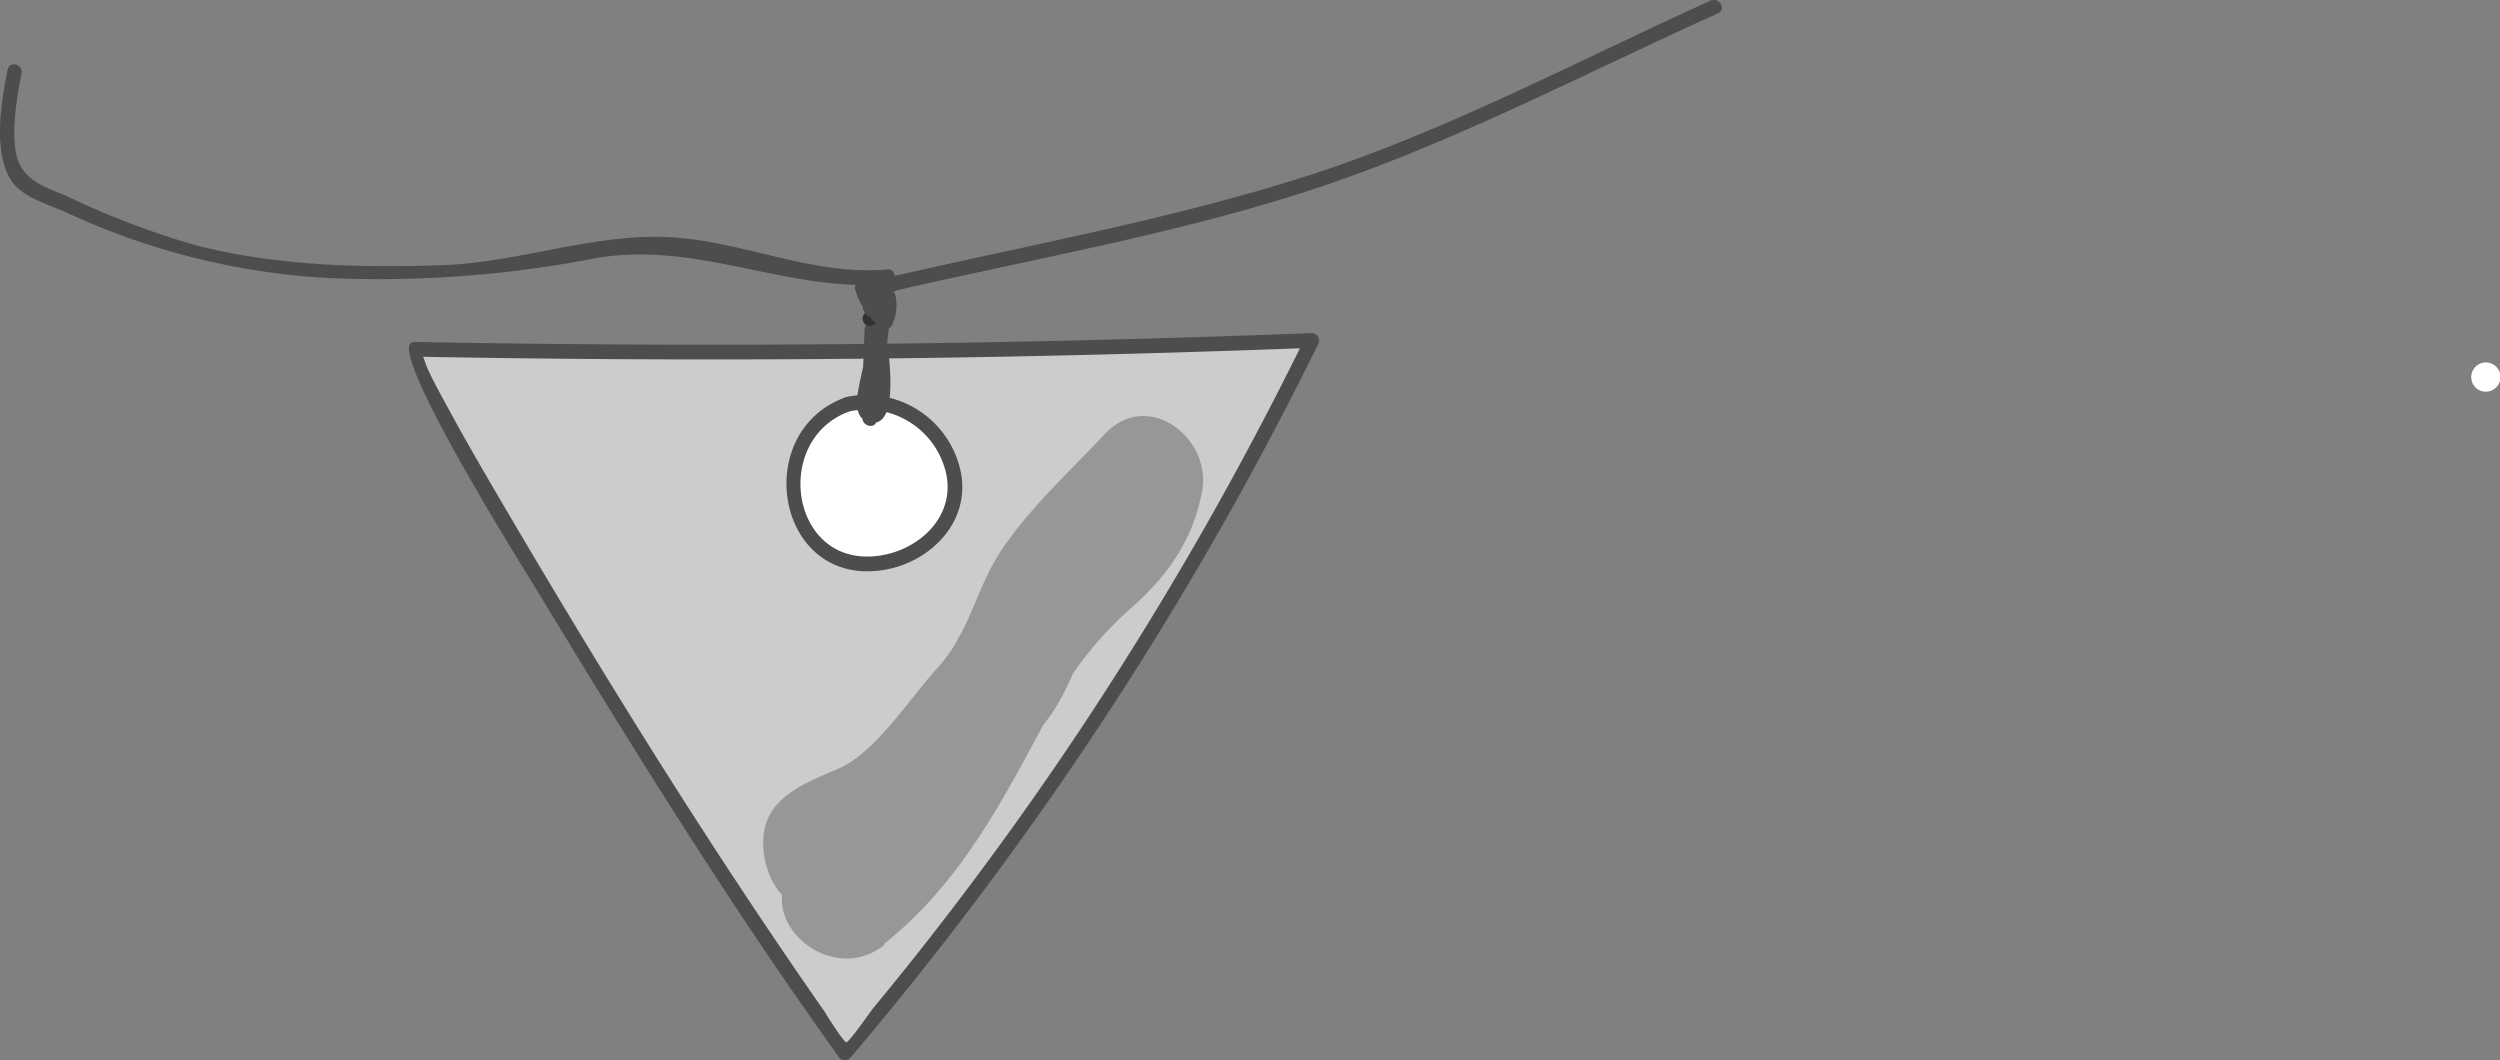 <svg xmlns="http://www.w3.org/2000/svg" viewBox="0 0 256.38 108.73"><rect x="0" y="0" width="256.38" height="108.73" fill="#808080" stroke="none"/><defs><style>.cls-1{fill:#ccc;}.cls-2{fill:#4d4d4d;}.cls-3{fill:#fff;}.cls-4{fill:#333;}.cls-5{opacity:0.34;}</style></defs><title>necl</title><g id="Layer_2" data-name="Layer 2"><g id="Layer_2-2" data-name="Layer 2"><path class="cls-1" d="M42.85,35.83q45.85.89,91.69-.91A347.66,347.66,0,0,1,86.68,108C71.18,86.65,40.43,35.84,42.43,35.84"/><path class="cls-2" d="M42.85,36.58q45.85.86,91.69-.91l-.65-1.13a354,354,0,0,1-23.11,40.28q-6.44,9.67-13.52,18.89-3.75,4.89-7.68,9.64c-.3.37-2.51,3.56-2.79,3.54s-2-2.75-2.19-3.09C73,87.19,62.26,69.89,52,52.44c-2.13-3.62-4.25-7.25-6.24-10.94-.63-1.16-1.27-2.32-1.83-3.52-.64-1.39-.35-1.74-1.28-1.42.91-.31.52-1.76-.4-1.45C39.67,36,54.13,59,55.2,60.76,65,76.92,75,93.06,86,108.36a.76.76,0,0,0,1.18.15,355,355,0,0,0,48-73.22.76.76,0,0,0-.65-1.13q-45.82,1.77-91.69.91a.75.75,0,0,0,0,1.5Z"/><path class="cls-3" d="M86.95,41.46c5.7-1.73,12.15,4.3,10.8,10.1s-9.8,8.37-14.15,4.3-2.35-12.67,3.35-14.4"/><path class="cls-2" d="M87.15,42.18a8.4,8.4,0,0,1,9.92,6.57c.8,4.38-2.93,7.72-7,8.25C81,58.2,79.16,45,87.15,42.18c.9-.32.51-1.77-.4-1.45-9.89,3.52-7.17,19.63,4,17.7,4.63-.81,8.62-4.77,7.84-9.71a9.9,9.9,0,0,0-11.82-8c-.94.23-.54,1.68.4,1.45Z"/><path class="cls-2" d="M90.71,30.06c15.09-3.53,30.81-6.15,45.48-11.16,13.69-4.68,26.79-11.59,40-17.54.88-.4.12-1.69-.76-1.3-13.6,6.14-27.21,13.45-41.44,18s-29.15,7.17-43.65,10.56c-.94.22-.54,1.67.4,1.45Z"/><path class="cls-2" d="M91,27.63c-8.12.71-15.48-3.28-23.51-3.35-7.42-.06-14.65,2.65-22.1,2.91-8.43.3-17.34.07-25.52-2.1a84.4,84.4,0,0,1-13.07-5C5,19.32,2.94,18.76,2,16.81c-1.1-2.31-.25-6.93.21-9.27C2.41,6.59,1,6.19.78,7.14c-.63,3.22-1.39,7.61,0,10.71,1.05,2.33,3.8,2.93,6,3.93a73.13,73.13,0,0,0,26.83,6.73,116.62,116.62,0,0,0,27.31-2C71.45,24.6,80.66,30,91,29.13c1-.08,1-1.58,0-1.5Z"/><path class="cls-2" d="M88.68,33.51l-.3,7.55c0,1,1.45,1,1.5,0a32.26,32.26,0,0,1,1-6.32l-1.47-.2c.1,1.14.18,2.29.2,3.43q0,1,0,2.06c0,.19,0,2-.15,1.06-.23-2.15,1-5,1.64-7.07l-1.47-.2q-.52,4.47-1.18,8.92c-.14.94,1.3,1.35,1.45.4q.7-4.65,1.24-9.32c.1-.87-1.23-1-1.47-.2a45,45,0,0,0-1.76,7c-.15,1,0,2.43,1.27,2.7,3.2.7,1.89-7.32,1.76-8.79-.07-.8-1.25-1.07-1.47-.2a34.29,34.29,0,0,0-1,6.71h1.5l.3-7.55c0-1-1.46-1-1.5,0Z"/><path class="cls-4" d="M89.21,33.43a.75.75,0,0,0,0-1.5.75.75,0,0,0,0,1.5Z"/><path class="cls-2" d="M88.94,29.63c-.58,1-.88,2.59.56,3a1.27,1.27,0,0,0,1.35-.42,1.94,1.94,0,0,0,.33-.64,2.69,2.69,0,0,0,.1-.37c.05-.28.13-.1,0-.07l-.92-.52a3,3,0,0,1-.21,2l1.18-.15a6.2,6.2,0,0,1-2.19-3.16l-.72.95,3.07-.32c1-.1,1-1.6,0-1.5l-3.07.32a.76.76,0,0,0-.72.95,7.54,7.54,0,0,0,2.58,3.82.76.76,0,0,0,1.18-.15,4.66,4.66,0,0,0,.36-3.12.77.77,0,0,0-.92-.52,1.29,1.29,0,0,0-1,1,3.64,3.64,0,0,0-.18.6c.14.2.23-.26.23-.24.12-.21.19-.44.32-.66a.75.75,0,0,0-1.3-.76Z"/><g class="cls-5"><path class="cls-4" d="M90.64,96.82c7.87-6.26,12.19-14.72,16.84-23.4a36.49,36.49,0,0,1,8.32-10.89c3.84-3.33,6.54-7.06,7.48-12.16,1-5.5-5.61-10.55-10-5.84-3.51,3.75-7.48,7.37-10.4,11.62-2.82,4.09-3.33,8.61-6.75,12.36-2.89,3.16-6.32,8.67-10.2,10.34s-8.3,3.27-7.59,8.67c.42,3.24,2.46,6,6,6,2.92,0,6.42-2.79,6-6,.22,1.68-3.68,3.22-.36,2.71a9.62,9.62,0,0,0,2.62-1.12,19.39,19.39,0,0,0,4.15-3.54c3.4-3.53,6.82-7.17,10-10.92,2.74-3.26,3.57-6.64,5.31-10.37,2-4.27,6.56-7.86,9.75-11.26l-10-5.84c-.91,5-4.8,6.69-7.93,10.22a51.27,51.27,0,0,0-6.65,10c-4.21,7.85-7.85,15.31-15,21-6,4.81,2.5,13.25,8.49,8.49Z"/></g><path class="cls-3" d="M254.93,40.17a1.5,1.5,0,0,0,0-3,1.5,1.5,0,0,0,0,3Z"/></g></g></svg>